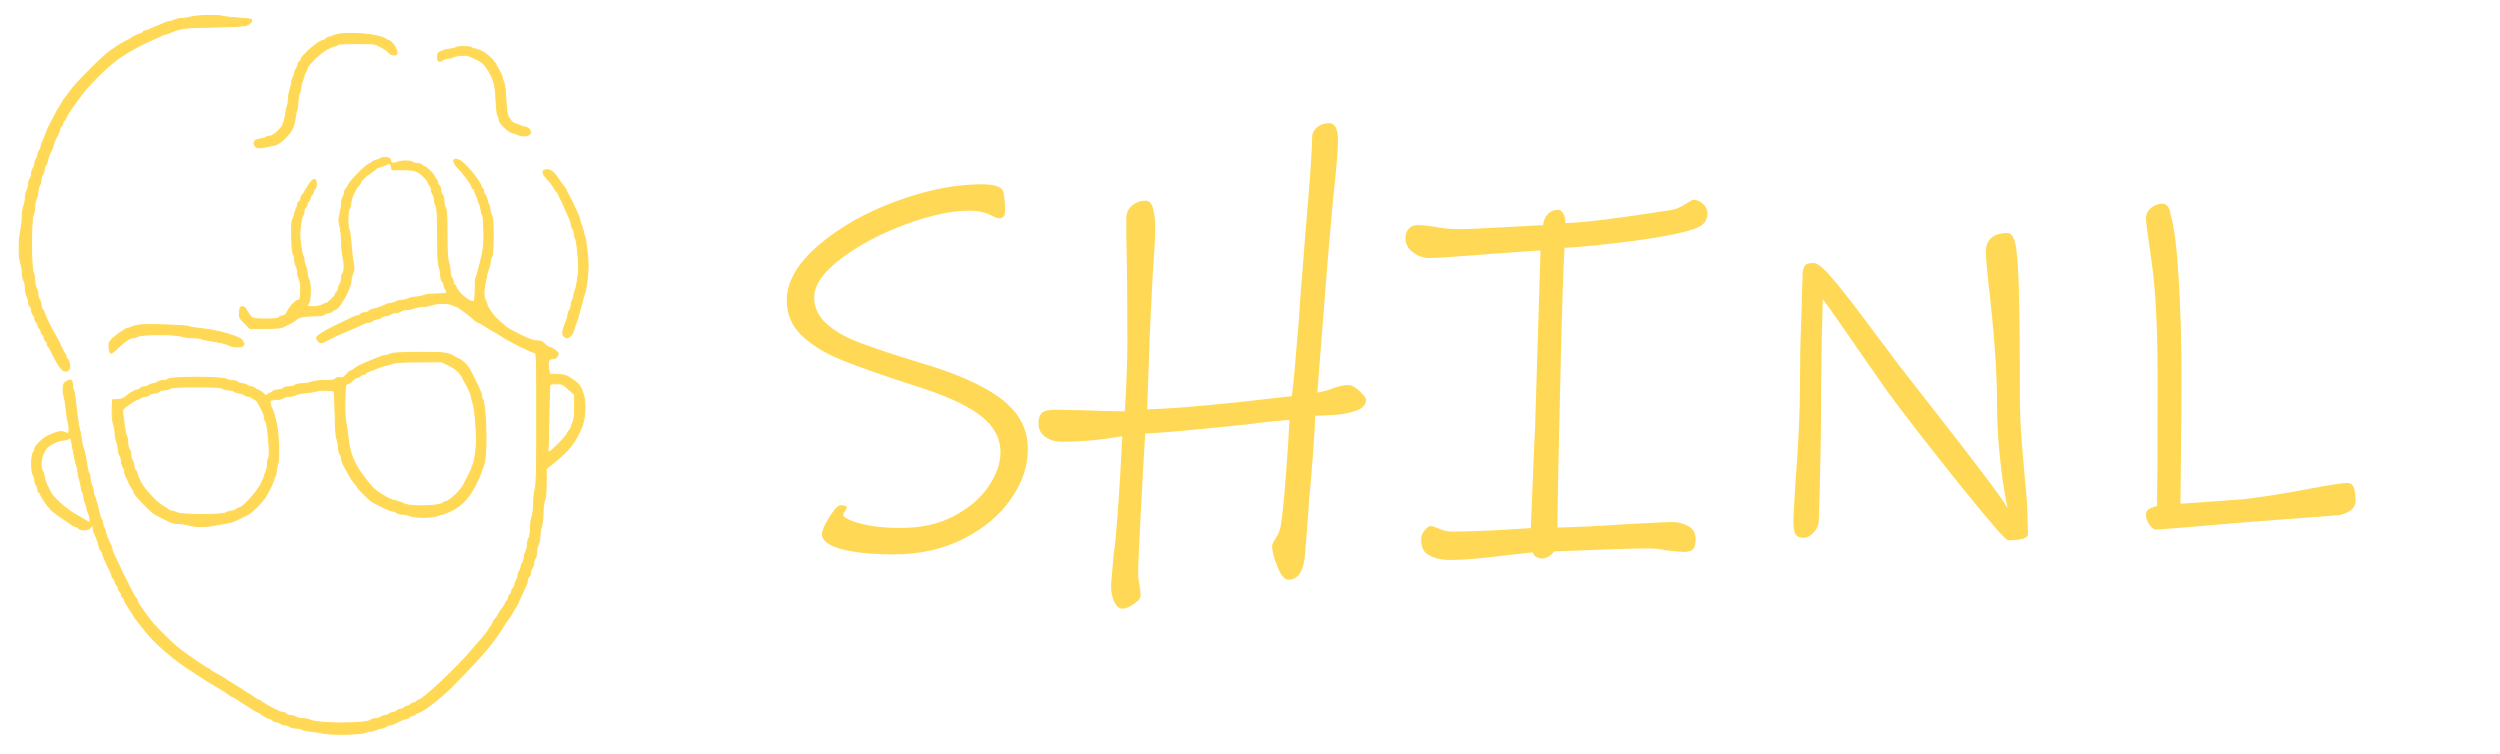 <?xml version="1.0" encoding="utf-8"?>
<!-- Generator: Adobe Illustrator 23.0.0, SVG Export Plug-In . SVG Version: 6.00 Build 0)  -->
<svg version="1.1" id="Layer_1" xmlns="http://www.w3.org/2000/svg" xmlns:xlink="http://www.w3.org/1999/xlink" x="0px" y="0px"
	 viewBox="0 0 2395.6 722.7" style="enable-background:new 0 0 2395.6 722.7;" xml:space="preserve">
<style type="text/css">
	.st0{fill:#FFD955;stroke:#FFD955;stroke-width:10;stroke-miterlimit:10;}
	.st1{fill:#FFD955;}
</style>
<g transform="translate(0,1000) scale(0.1,-0.1)">
	<path class="st0" d="M1833.3,9837.3c-25-7-65-13-90-14c-25,0-56-7-70-15s-35-14-47-15c-12,0-34-6-50-14c-15-8-48-22-73-31
		c-25-10-57-23-72-31c-14-8-33-14-42-14s-16-4-16-9s-10-13-22-16c-33-9-90-38-106-52c-7-7-18-13-23-13c-9,0-109-59-119-70
		c-3-3-25-18-50-34c-57-37-338-318-376-377c-16-24-39-55-51-69c-13-14-23-28-23-32s-12-24-26-45s-30-47-35-58c-9-20-16-32-37-70
		c-7-11-15-27-18-35s-10-22-15-30c-10-16-11-20-36-85c-8-22-21-53-29-68c-8-16-14-36-14-46c0-9-7-26-15-37c-8-10-15-28-15-40
		c0-11-7-29-15-40c-8-10-15-31-15-45s-7-34-15-45c-8-10-15-33-15-50c0-16-7-39-15-50c-8-10-15-35-15-54s-7-46-15-60s-14-44-15-68
		c0-23-7-59-15-79c-8-19-15-65-15-102c0-36-7-98-15-136c-19-90-19-257,0-310c8-22,15-62,15-90c0-27,7-61,15-75s15-47,15-75
		c0-27,7-61,15-75s14-39,15-56c0-17,7-37,15-44s15-25,15-40s7-33,15-40s15-23,15-35s7-28,15-35s15-20,15-30s7-23,15-30s15-20,15-30
		s7-23,15-30s15-20,15-30s7-23,15-30s15-21,15-30c0-10,4-20,8-22c5-1,26-39,47-83c52-106,90-155,120-155c35,0,48,31,35,80
		c-6,22-15,40-20,40c-6,0-10,9-10,19c0,11-4,22-9,25c-8,5-32,51-55,106c-3,8-18,35-32,60c-47,80-114,218-114,233c0,8-7,20-15,27
		s-15,27-15,44s-7,40-15,50c-8,11-15,34-15,50c0,17-7,44-15,60c-8,15-15,48-15,72c0,25-7,61-15,81c-22,52-22,497,0,550
		c8,19,15,56,15,82c0,25,7,59,15,75c8,15,15,45,15,65c1,20,7,47,15,61s15,39,15,55c0,17,7,39,15,49c8,11,15,31,15,45s7,35,15,45
		c8,11,15,28,15,38c0,17,18,65,46,121c8,16,14,35,14,42s8,28,17,47c9,18,22,45,30,60c7,14,13,33,13,41s7,20,15,27s15,21,15,31
		c0,11,4,19,9,19s13,9,16,20c13,42,155,241,221,311c208,221,281,278,514,400c8,4,47,22,85,39c39,17,83,38,98,46c16,8,33,14,39,14
		c5,0,24,6,41,13c110,46,134,50,412,54c149,2,289,9,313,15c40,10,69,38,58,57c-3,4-59,11-125,15s-135,11-153,17
		C2085.3,9857.3,1887.3,9853.3,1833.3,9837.3z"/>
	<path class="st0" d="M3273.3,9676.3c-25-2-59-10-77-18c-17-8-38-15-46-15s-20-7-27-15s-18-15-25-15c-41,0-215-151-215-186
		c0-8-4-14-10-14c-5,0-13-12-16-27c-4-16-13-37-20-48c-8-11-14-27-14-36s-7-30-15-45c-8-16-15-40-15-54s-7-43-15-65s-14-62-15-88
		c0-27-5-57-10-67c-6-11-13-47-17-81c-4-37-16-80-31-107c-28-50-93-102-128-102c-13,0-25-4-28-9c-4-5-28-12-56-16c-54-7-70-28-50-65
		c12-22,49-26,109-10c20,5,53,12,73,15c27,4,55,21,97,61c69,64,96,115,106,199c4,33,10,65,15,70c4,6,10,45,12,88c3,43,10,83,17,90
		c6,6,11,27,11,47c0,19,7,48,15,64c8,15,15,36,15,45c0,10,7,26,15,37c8,10,15,27,15,36c0,24,116,140,176,175c28,17,65,34,82,38
		c18,3,34,11,37,16c8,11,339,12,363,1c69-33,109-59,125-79c12-15,29-23,48-23c24,0,29,4,29,25c0,39-55,114-84,115c-5,0-17,6-25,13
		C3648.3,9663.3,3427.3,9690.3,3273.3,9676.3z"/>
	<path class="st0" d="M4369.3,9544.3c-3-4-28-11-55-14s-58-10-68-16c-10-5-26-12-35-15c-13-4-18-16-18-46c0-44,18-52,54-25
		c11,8,34,15,52,15s35,4,39,9c3,5,34,13,69,16c49,6,72,3,102-10c97-42,122-60,155-109c67-101,81-149,89-309c4-84,11-142,18-149
		s12-24,12-39c0-32,86-116,129-125c14-3,33-9,41-13c54-29,130-18,130,17c0,24-30,52-56,52c-10,0-32,7-48,15c-15,8-33,15-38,15
		c-21,0-63,43-75,78c-8,20-16,93-19,162c-4,75-11,138-20,157c-8,17-14,38-14,45c0,8-11,35-25,59s-28,51-32,59
		c-29,64-128,143-197,156c-20,3-39,10-42,15C4510.3,9556.3,4376.3,9556.3,4369.3,9544.3z"/>
	<path class="st0" d="M3642.3,8479.3c-14-7-37-16-52-20c-15-3-27-11-27-16c0-6-8-10-18-10c-24,0-185-160-206-205c-9-19-21-37-26-40
		c-6-3-10-16-10-29c0-12-7-31-15-42c-8-10-15-39-15-63s-7-70-15-102c-14-53-14-66,0-125c8-36,15-105,15-154s7-115,15-147
		c15-58,12-138-6-149c-5-3-9-22-9-43c0-20-7-46-15-57c-8-10-15-29-15-40c0-12-7-27-15-34s-15-18-15-24c0-16-72-86-88-86
		c-7,0-23-6-35-14c-29-18-135-27-140-11c-3,6,1,19,9,30c19,26,19,191-1,225c-8,14-14,41-15,61c0,20-7,50-15,65c-8,16-15,43-15,59
		c0,17-5,36-11,42c-10,10-31,162-30,208c2,63,19,167,29,177c6,6,12,24,12,39s7,32,15,39s15,20,15,30s7,23,15,30s15,20,15,30
		s7,23,15,30s15,20,15,30s7,23,16,30c17,15,16,81-3,87c-16,6-53-37-83-94c-14-27-31-52-37-56c-7-4-13-19-13-31c0-13-7-26-15-30
		c-8-3-15-14-15-25c0-10-7-32-15-47c-8-16-15-36-15-45s-7-30-16-48c-13-26-15-60-12-181c2-102,7-153,16-162c6-6,12-28,12-47
		c0-20,7-49,15-65c8-15,15-44,15-63s7-47,15-64c11-21,15-53,13-112c-3-73-5-82-23-86c-27-5-78-59-104-110c-16-30-27-41-45-41
		c-13,0-29-7-36-15c-10-12-38-15-129-15c-131,0-131,0-181,83c-16,28-28,37-44,35c-18-3-21-11-24-55c-3-50-2-52,48-102l51-51h145
		c104,0,154,4,172,14c15,7,47,24,72,36c25,13,47,27,50,30c19,26,75,40,163,40c66,0,99,4,113,15c10,8,29,15,40,15c12,0,27,7,34,15
		s18,15,25,15c40,0,155,207,155,278c0,14,8,46,17,70c14,38,15,52,4,105c-7,34-16,112-20,172c-4,61-13,123-19,138
		c-17,40-15,176,3,207c8,14,14,40,15,57c0,38,43,134,71,159c10,9,19,22,19,29c0,17,53,67,104,100c25,16,46,32,46,36s14,10,31,14
		s42,13,57,21c40,21,52,17,59-16l6-30h103c84,0,111-4,142-20c41-22,102-84,102-105c0-7,7-18,15-25s15-25,15-39c0-15,7-36,15-47
		c8-10,15-35,15-54s7-46,15-60c11-20,14-78,15-281c0-202,3-266,15-299c8-23,15-62,15-85c0-26,6-48,15-55c8-7,15-21,15-32
		c0-10,7-30,16-43s13-29,9-35c-3-6-44-10-94-10c-56,0-102-6-124-15c-20-8-56-15-79-15c-24-1-54-7-68-15s-41-15-60-15s-46-7-60-15
		s-36-14-48-15c-13,0-36-6-50-14c-36-18-91-37-124-43c-15-3-33-11-39-19s-24-14-39-14s-33-7-40-15s-20-15-29-15c-16,0-42-12-231-105
		c-105-52-160-89-160-109c0-7,9-21,20-31c21-19,36-16,90,16c8,5,22,12,30,15s22,10,30,15s22,12,30,15s29,11,45,19c17,7,48,21,70,30
		c64,26,108,46,138,61c16,8,39,14,52,14c12,0,28,7,35,15s25,15,40,15s33,7,40,15s25,15,39,15c15,0,36,7,47,15c10,8,33,15,50,15
		c16,0,39,7,50,15c10,8,36,15,57,15s54,7,74,15c19,8,56,15,82,15c25,0,64,7,86,15c53,19,162,19,199,0c15-8,33-15,38-15
		c12,0,147-101,172-129c11-12,24-21,31-21s43-20,81-45c37-25,71-45,75-45s36-19,71-43c67-46,253-139,321-161c16-5,17-44,17-628
		c0-518-3-632-15-678c-8-30-15-92-15-136c0-47-6-100-15-124c-8-23-15-75-15-114c-1-43-6-81-15-96c-8-14-15-43-15-65s-7-51-15-65
		s-14-39-15-56c0-16-7-39-15-50c-8-10-15-28-15-40c0-11-7-29-15-40c-8-10-15-30-15-44s-7-34-15-44c-8-11-15-30-15-42s-7-27-15-34
		s-15-20-15-30s-7-23-15-30s-15-20-15-30s-7-23-15-30s-15-18-15-24s-12-27-28-46c-15-19-36-52-47-73c-11-20-23-37-27-37
		c-3,0-10-10-14-22c-3-13-12-30-19-38c-8-8-20-27-27-41c-8-15-44-60-80-100c-36-41-78-88-92-106c-126-152-459-463-494-463
		c-5,0-15-7-22-15s-20-15-30-15s-23-7-30-15s-20-15-30-15s-23-7-30-15s-23-15-35-15s-28-7-35-15s-22-15-34-15c-11,0-30-7-40-15
		c-11-8-29-15-40-15c-12,0-30-7-40-15c-11-8-34-15-51-15s-36-5-43-12c-40-40-515-39-589,1c-12,6-41,11-65,11s-53,7-64,15
		c-10,8-33,15-50,15s-37,7-44,15s-21,15-32,15s-32,6-46,14c-15,7-47,24-72,36c-25,13-59,33-77,46c-17,13-36,24-41,24s-28,14-50,30
		c-23,17-44,30-46,30c-3,0-33,19-68,43c-35,23-79,51-98,61c-19,11-37,23-40,26c-3,4-17,13-31,21c-85,46-114,63-127,75
		c-7,8-17,14-21,14c-11,0-193,124-272,185c-80,62-254,236-294,294c-16,23-49,68-72,99c-23,32-42,65-42,74c-1,9-6,20-12,23
		c-5,4-14,17-20,28c-5,12-13,29-18,37s-19,35-31,60c-21,45-31,64-50,98c-6,9-13,24-16,32c-11,29-37,85-46,100c-4,8-11,22-14,30
		s-12,27-20,42c-8,14-14,33-14,41c0,9-6,28-14,44c-26,51-46,103-46,117c0,8-7,27-15,42c-8,16-15,38-15,49c0,12-4,25-10,31
		c-5,5-14,30-19,54c-16,72-33,133-47,167c-8,17-14,42-14,56s-7,38-15,53c-8,16-15,45-15,65c0,19-4,39-9,45c-5,5-14,38-20,74
		c-14,92-32,172-41,191c-5,9-11,42-15,75c-3,32-10,68-15,79c-8,21-23,122-41,285c-5,52-14,99-20,104c-5,6-9,24-9,40
		c0,53-13,62-52,39c-29-17-33-24-36-67c-2-27,2-61,8-76c6-14,15-67,20-116c4-49,13-107,19-129c13-50,14-102,1-110c-5-3-22,1-37,8
		c-28,15-68,7-153-31c-48-21-130-101-130-126c0-12-7-30-15-40c-21-27-20-183,0-210c8-11,15-34,15-50c0-17,7-40,15-50
		c8-11,15-30,15-43s4-23,9-23s13-9,16-20c9-29,69-116,102-148c26-25,92-74,131-97c9-5,33-22,53-37c20-16,44-28,52-28s20-7,27-15
		c19-23,97-20,112,5c17,27,28,25,28-6c0-14,6-38,14-52c18-36,37-91,43-124c3-15,11-33,19-39s14-19,14-28c0-14,34-92,76-174
		c8-16,14-34,14-42c0-7,7-18,15-25s15-20,15-30s7-23,15-30s15-20,15-30s7-23,15-30s15-20,15-30s7-23,15-30s15-19,15-26
		c0-8,20-43,45-80c25-36,45-68,45-72s14-23,31-42c16-19,54-67,84-106c84-110,287-283,443-379c9-6,44-28,77-50c68-45,91-60,120-75
		c11-6,34-19,50-30c17-11,37-23,45-27c8-3,31-19,51-35c20-15,41-28,47-28c5,0,60-34,121-75c62-41,118-75,126-75c7,0,15-4,17-8
		c5-11,77-52,92-52c8,0,19-7,26-15s22-15,34-15c11,0,30-7,40-15c11-8,31-15,45-15s35-7,45-15c11-8,38-15,61-15s46-5,53-12
		c6-6,47-15,89-19c43-4,96-12,118-18c61-16,341-13,390,4c22,8,51,15,65,15s38,7,54,15c15,8,38,15,50,15s31,7,42,15c10,8,27,15,37,15
		c11,0,31,6,45,13c15,8,42,21,60,30c19,9,42,17,52,17c9,0,23,7,30,15s20,15,30,15s23,7,30,15s19,15,26,15c33,0,216,140,319,245
		c306,311,397,419,508,600c7,11,24,36,38,55s29,42,32,50c4,8,16,29,27,45c11,17,23,37,26,45c8,20,63,138,80,173c8,16,14,39,14,52
		c0,12,7,28,15,35s15,24,15,39c0,14,7,35,15,45c8,11,15,32,15,46s7,35,15,46c8,10,15,39,15,64s7,56,15,70s14,48,15,76
		c0,28,7,71,15,94c9,25,15,78,15,130c0,55,6,101,15,123c11,26,15,74,15,169l1,133l80,65c141,115,195,184,258,330
		c33,78,44,222,22,300c-27,94-43,117-121,168c-48,32-64,37-131,40l-77,4l-6,37c-14,88-6,111,43,111c24,0,53,34,45,53
		c-6,17-67,57-87,57c-7,0-25,14-41,30c-24,24-38,30-73,30c-32,0-73,14-159,56c-64,31-124,64-133,73s-35,30-57,48
		c-53,41-120,129-130,168c-4,17-10,35-14,40c-16,20-21,81-11,135c20,109,33,165,41,175c4,6,10,32,14,59c3,27,11,55,17,62
		c7,8,11,77,11,186c0,138-4,179-16,203c-9,17-16,44-16,62c0,17-4,34-9,37c-5,4-12,24-16,45c-4,22-13,45-21,52c-8,6-14,22-14,35
		s-4,24-10,24c-5,0-10,5-10,11c0,42-148,226-207,257c-67,36-80-5-21-66c57-58,138-169,138-188c0-8,4-14,10-14c5,0,13-12,16-27
		c4-15,13-38,20-52c8-14,14-34,14-43s4-19,9-22s12-27,16-53c4-27,10-52,15-58c12-16,19-214,10-295c-4-41-16-102-25-135
		s-22-83-29-112c-6-28-15-55-19-59s-7-53-7-108c0-56-4-107-9-114c-19-31-150,68-173,131c-5,15-14,27-19,27s-9,10-9,23
		c0,12-7,31-15,41c-8,11-15,38-15,61s-7,64-15,91c-11,37-15,103-15,269c0,175-3,226-15,249c-8,15-15,47-15,71c0,26-6,47-15,55
		c-8,7-15,27-15,45s-7,38-15,45s-15,20-15,30s-7,23-15,30s-15,18-15,25c0,16-79,95-95,95c-7,0-18,7-25,15s-27,15-44,15
		c-18,0-37,5-44,12c-16,16-109,16-150-1c-38-16-62-9-62,18C3743.3,8492.3,3686.3,8502.3,3642.3,8479.3z M5448.3,6270.3l58-53v-115
		c0-88-4-124-16-149c-10-18-17-39-17-46s-7-19-15-28c-8-8-19-24-23-36c-10-26-152-170-168-170c-7,0-14-3-17-7c-2-5-2-1,0,7
		s7,152,9,320c3,168,7,311,10,318c2,8,24,12,62,12C5388.3,6323.3,5392.3,6321.3,5448.3,6270.3z M715.3,5613.3c7-36,16-69,19-75
		c4-5,10-35,13-65c4-30,11-64,16-75s11-41,15-67c3-26,10-50,16-53c5-4,9-21,9-38c0-18,7-45,15-61c8-15,15-38,15-50c0-11,7-34,15-50
		c14-27,21-86,10-86c-3,0-22,10-43,23c-20,13-44,27-52,31c-101,48-254,179-281,240c-5,12-13,28-18,36c-19,34-41,92-41,113
		c-1,12-7,33-15,47c-36,64-4,198,58,242c48,34,105,58,141,58c18,0,41,6,52,14c18,14,20,11,31-52
		C697.3,5708.3,708.3,5649.3,715.3,5613.3z"/>
	<path class="st0" d="M5210.3,8366.3c-16-15-4-42,36-84c23-24,51-61,62-81c11-21,23-38,26-38c4,0,12-12,18-27c6-16,15-35,20-43
		c8-14,20-41,58-127c9-21,22-50,30-65c7-14,13-37,13-50c0-12,7-32,15-42c8-11,15-34,15-51s5-36,11-42c11-11,31-195,31-278
		c0-56-20-193-31-213c-5-9-12-36-16-59c-4-24-11-45-16-49c-5-3-9-20-9-38s-7-41-15-52c-8-10-15-29-15-41s-6-37-14-55
		c-37-89-44-127-29-148c8-11,22-20,32-20c26,0,60,41,67,80c4,19,10,40,15,45c4,6,13,29,18,50c6,22,17,65,26,95s21,73,26,95
		s12,47,16,55c17,39,35,174,35,260c0,93-21,275-34,295c-3,6-9,28-13,50s-11,45-15,50c-4,6-11,26-15,45s-11,41-15,50
		c-4,8-18,38-30,65c-19,45-60,127-96,194c-7,13-16,27-21,30c-4,3-20,24-34,46c-50,76-81,105-115,105
		C5230.3,8373.3,5213.3,8370.3,5210.3,8366.3z"/>
	<path class="st0" d="M1348.3,6887.3c-27-3-64-11-82-19c-17-8-36-15-42-15c-19,0-114-65-149-102c-30-31-33-40-30-83c2-27,8-50,15-52
		c7-3,28,11,46,29c83,81,136,118,169,118c13,1,34,7,48,15c36,20,358,21,415,0c22-8,71-14,108-15c38,0,76-4,86-10c10-5,49-14,87-19
		c79-11,151-28,177-42c32-18,110-22,129-7c15,11,16,17,5,37c-13,26-22,32-77,54c-91,36-221,65-340,76c-47,5-95,13-106,19
		C1785.3,6883.3,1438.3,6894.3,1348.3,6887.3z"/>
	<path class="st0" d="M3744.3,6608.3c-18-8-42-15-53-15s-34-6-51-14c-18-7-52-21-77-31c-96-39-136-59-166-81c-17-13-35-24-41-24
		c-5,0-22-15-38-34c-24-29-33-33-60-29c-21,3-35,0-44-11c-11-12-33-16-103-16c-56,0-102-5-125-15c-19-8-59-15-87-15
		c-30,0-60-6-72-15c-10-8-38-15-60-15c-24,0-47-6-54-15c-7-8-29-15-50-15s-43-7-50-15s-18-15-25-15s-18-7-25-15c-12-14-17-12-45,15
		c-17,16-38,30-47,30c-8,0-21,7-28,15s-22,15-34,15c-11,0-30,7-40,15c-11,8-31,15-45,15s-35,7-45,15c-11,8-36,15-55,15
		c-20,1-47,7-61,15c-37,21-517,22-546,0c-10-8-35-15-54-15s-44-7-54-15c-11-8-29-15-41-15s-30-7-41-15c-10-8-31-15-45-15
		c-15,0-32-7-39-15s-19-15-27-15c-21,0-72-30-108-62c-23-20-42-28-80-30l-50-3l-3-94c-2-65,2-108,13-139c8-25,15-65,15-89
		s7-60,15-80c8-19,15-52,15-72c0-21,7-46,15-57c8-10,15-35,15-55c0-19,7-44,15-55c8-10,15-30,15-42c0-13,6-36,14-50
		c7-15,23-48,35-74s26-50,32-53c5-4,9-15,9-25c0-20,163-190,204-212c13-7,46-24,73-37c26-13,60-30,75-37c14-8,48-14,75-14
		c26,0,70-7,97-15c56-17,170-19,236-4c25,6,70,14,100,18c54,8,110,25,140,42c8,5,22,12,30,15s22,10,30,15s24,13,36,18
		c30,13,136,119,162,163c38,62,82,152,82,169c0,8,5,20,10,25c6,6,13,35,16,65s10,63,15,74c12,24,6,238-9,335c-9,64-38,166-52,185
		c-4,6-11,24-14,41c-6,27-4,32,16,38c13,3,39,6,58,6s44,7,54,15c11,8,38,15,61,15s47,6,53,13c7,6,45,15,85,18c40,4,92,12,117,19
		c46,12,154,10,167-3c4-4,9-101,11-215c2-148,7-218,18-245c8-20,14-57,14-80c0-24,7-52,15-63c8-10,15-30,15-42c0-21,8-41,41-102
		c43-79,55-99,80-128c16-18,29-36,29-40c0-12,120-131,148-146c84-46,171-86,188-86c11,0,29-7,40-15c10-8,35-15,55-15s53-7,72-15
		c24-10,70-15,132-15c62,0,108,5,132,15c19,8,43,15,52,15s47,16,86,35c100,51,168,125,233,255c28,58,52,112,52,121s3,19,8,23
		c4,4,13,35,21,69c28,123,12,569-21,603c-5,4-8,19-8,34c0,22-38,103-116,251c-20,37-63,78-99,95c-16,7-37,18-45,23
		c-61,38-85,41-332,41C3831.3,6622.3,3771.3,6619.3,3744.3,6608.3z M4297.3,6502.3c64-31,118-78,136-122c6-12,15-31,22-42
		c23-41,28-50,34-65c3-8,9-22,14-31s12-34,16-55c3-22,11-47,16-58c12-21,31-239,31-341c0-87-19-225-33-239c-5-5-10-17-10-26
		c0-13-25-65-82-172c-31-58-139-158-170-158c-8,0-19-5-26-12c-35-35-339-39-380-6c-7,6-29,14-50,19c-57,12-102,31-163,71
		c-67,43-92,68-167,168c-98,129-137,230-152,390c-4,47-13,105-19,130c-7,28-11,107-9,205c3,154,4,160,24,163c12,2,34,16,49,33
		c16,16,36,29,46,29c9,0,22,7,29,15s21,15,31,15c11,0,19,4,19,9s10,13,23,16c12,4,36,12,52,19c44,20,95,37,135,46c19,4,46,12,60,18
		c15,6,113,11,242,11l217,1L4297.3,6502.3z M2133.3,6278.3c14-8,41-14,61-15c19,0,44-7,55-15c10-8,30-15,44-15s34-7,44-15
		c11-8,30-15,42-15c13,0,26-5,29-11c4-5,18-14,31-19s29-20,34-32c6-13,14-30,19-38c29-51,41-81,41-102c0-13,5-29,12-36
		c21-21,47-337,29-355c-6-6-11-31-11-56c0-26-7-59-15-75c-8-15-15-34-15-42c0-7-16-43-35-81c-37-74-175-223-205-223
		c-10,0-23-7-30-15s-26-15-42-15s-40-7-53-16c-36-24-427-24-473,0c-17,9-40,16-51,16s-22,4-25,9s-25,19-48,31
		c-64,33-187,165-226,240c-17,36-32,72-32,81s-7,22-15,29s-15,27-15,44s-7,40-15,50c-8,11-15,36-15,55c0,20-7,45-15,55
		c-8,11-15,40-15,64s-5,53-12,65c-6,12-15,54-20,92c-4,39-10,89-14,112c-4,32-2,46,10,58c25,25,117,85,130,85c7,0,21,7,32,15
		c10,8,31,15,45,15c15,0,32,7,39,15s27,15,45,15s38,7,45,15s29,15,49,15c20,1,47,7,61,15c20,11,73,14,250,14
		S2113.3,6289.3,2133.3,6278.3z"/>
</g>
<g>
	<path class="st1" d="M968.8,478c-10.9,15.7-26.1,28.5-45.7,38.4c-19.6,9.9-41.9,14.8-66.9,14.8c-21.1,0-37.8-1.7-50.1-5.1
		c-12.3-3.4-18.5-8.2-18.5-14.3c0-3.2,2.3-8.7,7.1-16.3c4.7-7.6,8.3-11.4,10.9-11.4c3.9,0,5.8,0.8,5.8,2.4c0,1-0.6,2.1-1.7,3.4
		c-1.1,1.3-1.7,2.6-1.7,3.9c0,1,2,2.4,6.1,4.4c4.1,1.9,10.3,3.7,18.7,5.3c8.4,1.6,18.6,2.4,30.6,2.4c19.1,0,35.9-3.7,50.3-11.2
		c14.4-7.5,25.5-16.9,33.3-28.2c7.8-11.3,11.7-22.4,11.7-33.1c0-13.9-6.7-25.9-20.2-36c-13.5-10-35.1-19.6-64.9-28.7
		c-28.9-9.4-51.2-17.3-66.9-23.6c-15.7-6.3-28.5-14.1-38.2-23.3c-9.7-9.2-14.6-20.5-14.6-33.8c0-17.8,10-35.4,30.2-52.8
		c20.1-17.3,44.9-31.4,74.4-42.3c29.5-10.9,56.9-16.3,82.2-16.3c13,0,19.9,2.6,20.9,7.8s1.5,11,1.5,17.5c0,4.9-1.8,7.3-5.4,7.3
		c-1.6,0-3.5-0.6-5.6-1.7c-2.1-1.1-4-2-5.6-2.7c-1.9-0.6-4.2-1.3-6.8-1.9c-2.6-0.6-6.3-1-11.2-1c-16.9,0-37.1,4.4-60.8,13.1
		c-23.7,8.8-44.2,19.6-61.5,32.6c-17.3,13-26,25.5-26,37.4c0,9.7,4,18.2,11.9,25.3c7.9,7.1,18.6,13.2,31.9,18.2
		c13.3,5,32.1,11.3,56.4,18.7c35.7,10.4,62,22.1,79,35c17,13,25.5,28.9,25.5,47.7C985.1,446.3,979.7,462.3,968.8,478z"/>
	<path class="st1" d="M1297.8,394.1c-5.8,1.9-12.9,3.2-21.2,3.6c-8.3,0.5-13.7,0.7-16.3,0.7c-0.3,10.1-1,21.2-1.9,33.6
		c-1,12.3-1.8,22.5-2.4,30.6l-1.5,15.1l-1,15.6l-2.9,37.4c-1.3,16.5-6.6,24.8-16,24.8c-3.6,0-7.1-4.1-10.5-12.4
		c-3.4-8.3-5.1-15-5.1-20.2c0-1.3,1.3-3.9,3.9-7.8c2.6-3.9,4.2-8.8,4.9-14.6c1.3-9.1,2.8-24.2,4.4-45.2c1.6-21.1,2.8-38.7,3.4-53
		c-12.6,1-26.3,2.4-40.9,4.4c-6.5,0.7-21.1,2.1-43.8,4.4c-22.7,2.3-40.5,3.7-53.5,4.4c-1.3,21.4-2.8,47.5-4.4,78.3
		s-2.4,49.6-2.4,56.4c0,2.6,0.4,6,1.2,10.2c0.8,4.2,1.2,7.5,1.2,9.7c0,2.9-2.2,5.8-6.6,8.8c-4.4,2.9-7.9,4.4-10.5,4.4
		c-3.2,0-5.9-2.1-8-6.3s-3.2-9.1-3.2-14.6c0-2.9,0.3-7.7,1-14.3c0.6-6.6,1.1-12.4,1.5-17.3c1.3-8.8,2.1-15.9,2.4-21.4
		c1.6-19.1,2.9-37.6,3.9-55.4s1.6-29.8,1.9-36c-20.4,3.6-39.7,5.3-57.9,5.3c-6.2,0-11.4-1.5-15.8-4.6c-4.4-3.1-6.6-7.5-6.6-13.4
		c0-4.2,1.1-7.4,3.2-9.5c2.1-2.1,6.4-3.2,12.9-3.2l25.8,0.5c16.9,0.7,30.5,1,40.9,1c1.6-27.6,2.4-49.6,2.4-66.1
		c0-37.6-0.3-71.3-1-101.2v-18c0-4.9,1.9-8.8,5.6-11.9c3.7-3.1,8-4.6,12.9-4.6c3.6,0,6,2.8,7.3,8.3s1.9,11.7,1.9,18.5
		c0,7.1-0.8,21.7-2.4,43.8c-1.9,37.6-2.9,57.6-2.9,59.8l-2.4,69.5c27.2-0.6,73.4-4.9,138.6-12.6c1.3-9.4,3.6-34,6.8-73.9
		c1.3-21.1,2.4-36.5,3.4-46.2l2.9-37.9c4.2-47.7,6.3-77.5,6.3-89.5c0-4.2,1.6-7.6,4.9-10.2c3.2-2.6,7-3.9,11.2-3.9
		c5.8,0,8.8,5.7,8.8,17c0,7.1-1.6,26.1-4.9,56.9c-3.6,40.2-5.5,62.6-5.8,67.1c-1.9,25-3.8,48.8-5.6,71.5c-1.8,22.7-3,37.9-3.6,45.7
		c5.8-1,11-2.4,15.6-4.4c5.8-1.9,10.4-2.9,13.6-2.9s7,1.9,11.2,5.8s6.3,6.6,6.3,8.3C1309,388.1,1305.3,391.9,1297.8,394.1z"/>
	<path class="st1" d="M1626.6,218.1c-6.2,2.6-15.2,5-27.2,7.3c-13.3,2.6-30.2,5.1-50.6,7.5s-37,4-49.6,4.6
		c-1,13.9-2.3,54.2-3.9,120.6c-1.6,66.5-2.6,115.6-2.9,147.4c17.5-0.3,40.5-1.5,69.1-3.4c24-1.3,37.4-1.9,40.4-1.9
		c5.8,0,11.1,1.3,15.8,3.9c4.7,2.6,7.1,6.6,7.1,12.2c0,4.5-0.7,7.8-2.2,9.7s-4.6,2.9-9.5,2.9c-1.9,0-7.3-0.5-16-1.5
		c-6.5-1.3-12-1.9-16.5-1.9c-15.2,0-45.7,1-91.4,2.9c-1.6,2.3-3.5,4-5.6,5.1s-4,1.7-5.6,1.7c-1.9,0-3.9-0.5-5.8-1.5
		s-3.1-2.4-3.4-4.4l-21.9,2.4c-25.3,3.2-44.1,4.9-56.4,4.9c-10.7,0-18.8-2.3-24.3-6.8c-2.9-2.6-4.4-7.3-4.4-14.1
		c0-1.9,1-4.4,3.2-7.3c2.1-2.9,4.3-4.4,6.6-4.4c0.6,0,3.2,0.9,7.5,2.7c4.4,1.8,8.5,2.7,12.4,2.7c12,0,29.7-0.6,53-1.9l22.4-1.5
		l2.9-71.5c0.3-7.5,0.6-14.2,1-20.2c0.3-6,0.5-11.1,0.5-15.3l4.9-159c-33.7,2.3-49.8,3.4-48.1,3.4c-33.1,2.6-52.5,3.9-58.4,3.9
		c-5.5,0-10.7-1.8-15.6-5.4c-4.9-3.6-7.3-8.1-7.3-13.6c0-3.9,1-7,3.2-9.2c2.1-2.3,4.9-3.4,8.5-3.4c2.6,0,5.2,0.2,7.8,0.5
		c2.6,0.3,5.2,0.7,7.8,1c8.1,1.6,15.9,2.4,23.3,2.4c7.1,0,20.7-0.6,40.9-1.7c20.1-1.1,33.6-1.9,40.4-2.2c0.3-4.2,1.8-7.7,4.4-10.5
		s6-4.1,10.2-4.1c1.9,0,3.6,1.3,4.9,3.9c1.3,2.6,1.9,5.5,1.9,8.8c18.8-0.6,52.7-4.9,101.6-12.6c3.9-0.6,8.2-2.4,12.9-5.4
		c4.7-2.9,7.4-4.4,8-4.4c3.2,0,6.3,1.3,9.2,3.9c2.9,2.6,4.4,5.8,4.4,9.7C1635.8,211.1,1632.8,215.5,1626.6,218.1z"/>
	<path class="st1" d="M1924.2,517.7c-2.3,0-17.4-17.4-45.5-52.3c-28-34.9-51.2-64.6-69.3-89.2c-2.6-3.6-10.9-15.4-24.8-35.5
		c-20.4-29.8-33.1-47.8-37.9-54l-1,37.4l-0.5,36.5c0,23-0.2,48-0.7,74.9s-1.1,48.3-1.7,64.2c-0.3,3.9-2,7.5-5.1,10.7
		s-6.2,4.9-9.5,4.9c-3.6,0-6.1-1-7.5-3.2c-1.5-2.1-2.2-6.2-2.2-12.4c0-3.9,0.6-15.9,1.9-36c2.9-37.3,4.4-68.6,4.4-93.9
		c0-20.1,0.3-39.2,1-57.1c0.6-18,1-29.1,1-33.3l0.5-14.1v-1.5c0-3.6,0.6-6.4,1.7-8.5s3.5-3.2,7.1-3.2h2.4c3.6,0,10.6,6.4,21.2,19.2
		c10.5,12.8,23.9,30.2,40.1,52.3c3.6,4.5,7,9,10.2,13.4s6.3,8.5,9.2,12.4c18.5,23.7,28.2,36.2,29.2,37.4
		c46,58.7,71.2,92.1,75.4,100.2c-0.7-2.6-1.8-8.6-3.4-18s-3.2-21.7-4.6-37c-1.5-15.2-2.2-31-2.2-47.2c0-28.9-2.8-67-8.3-114.3
		c-1.6-15.6-2.4-25.1-2.4-28.7c0-12.3,7-18.5,20.9-18.5c3.2,0,5.7,3.3,7.3,10c1.6,6.6,2.8,20.7,3.4,42.1s1,55.6,1,102.6
		c0,14.9,0.6,29.5,1.7,43.8s2.2,26.9,3.2,37.9c1.6,15.2,2.4,26.7,2.4,34.5l0.5,17.5C1943.2,515.7,1936.9,517.7,1924.2,517.7z"/>
	<path class="st1" d="M2251.8,489.5c-3.7,2.6-8.2,4.1-13.4,4.4l-83.7,6.3l-57.9,4.9l-30.2,2.4c-2.6,0-4.9-1.6-7.1-4.9
		c-2.1-3.2-3.2-6.3-3.2-9.2c0-2.3,0.7-4,2.2-5.1s3.1-1.9,4.9-2.4c1.8-0.5,3-0.9,3.6-1.2c0.3-17.5,0.5-58.4,0.5-122.6
		c0-47.3-1.9-84.1-5.6-110.2c-3.7-26.1-5.6-40.1-5.6-42.1c0-4.5,1.7-8.1,5.1-10.7c3.4-2.6,6.9-3.9,10.5-3.9c2.3,0,4.1,0.9,5.4,2.7
		c1.3,1.8,2.3,4.6,2.9,8.5c3.2,11,5.8,31.3,7.5,60.8c1.8,29.5,2.7,60.3,2.7,92.4c0,27.2-0.2,52.5-0.5,75.9
		c-0.3,23.3-0.5,39.1-0.5,47.2c4.2-0.3,12.3-0.9,24.3-1.7c12-0.8,24.3-1.7,37-2.7c18.8-2.3,40-5.7,63.7-10.2
		c19.1-3.6,30.6-5.3,34.5-5.3c3.6,0,5.8,1.6,6.8,4.9c1,3.2,1.5,7.1,1.5,11.7C2257.4,483.5,2255.5,486.9,2251.8,489.5z"/>
</g>
</svg>
